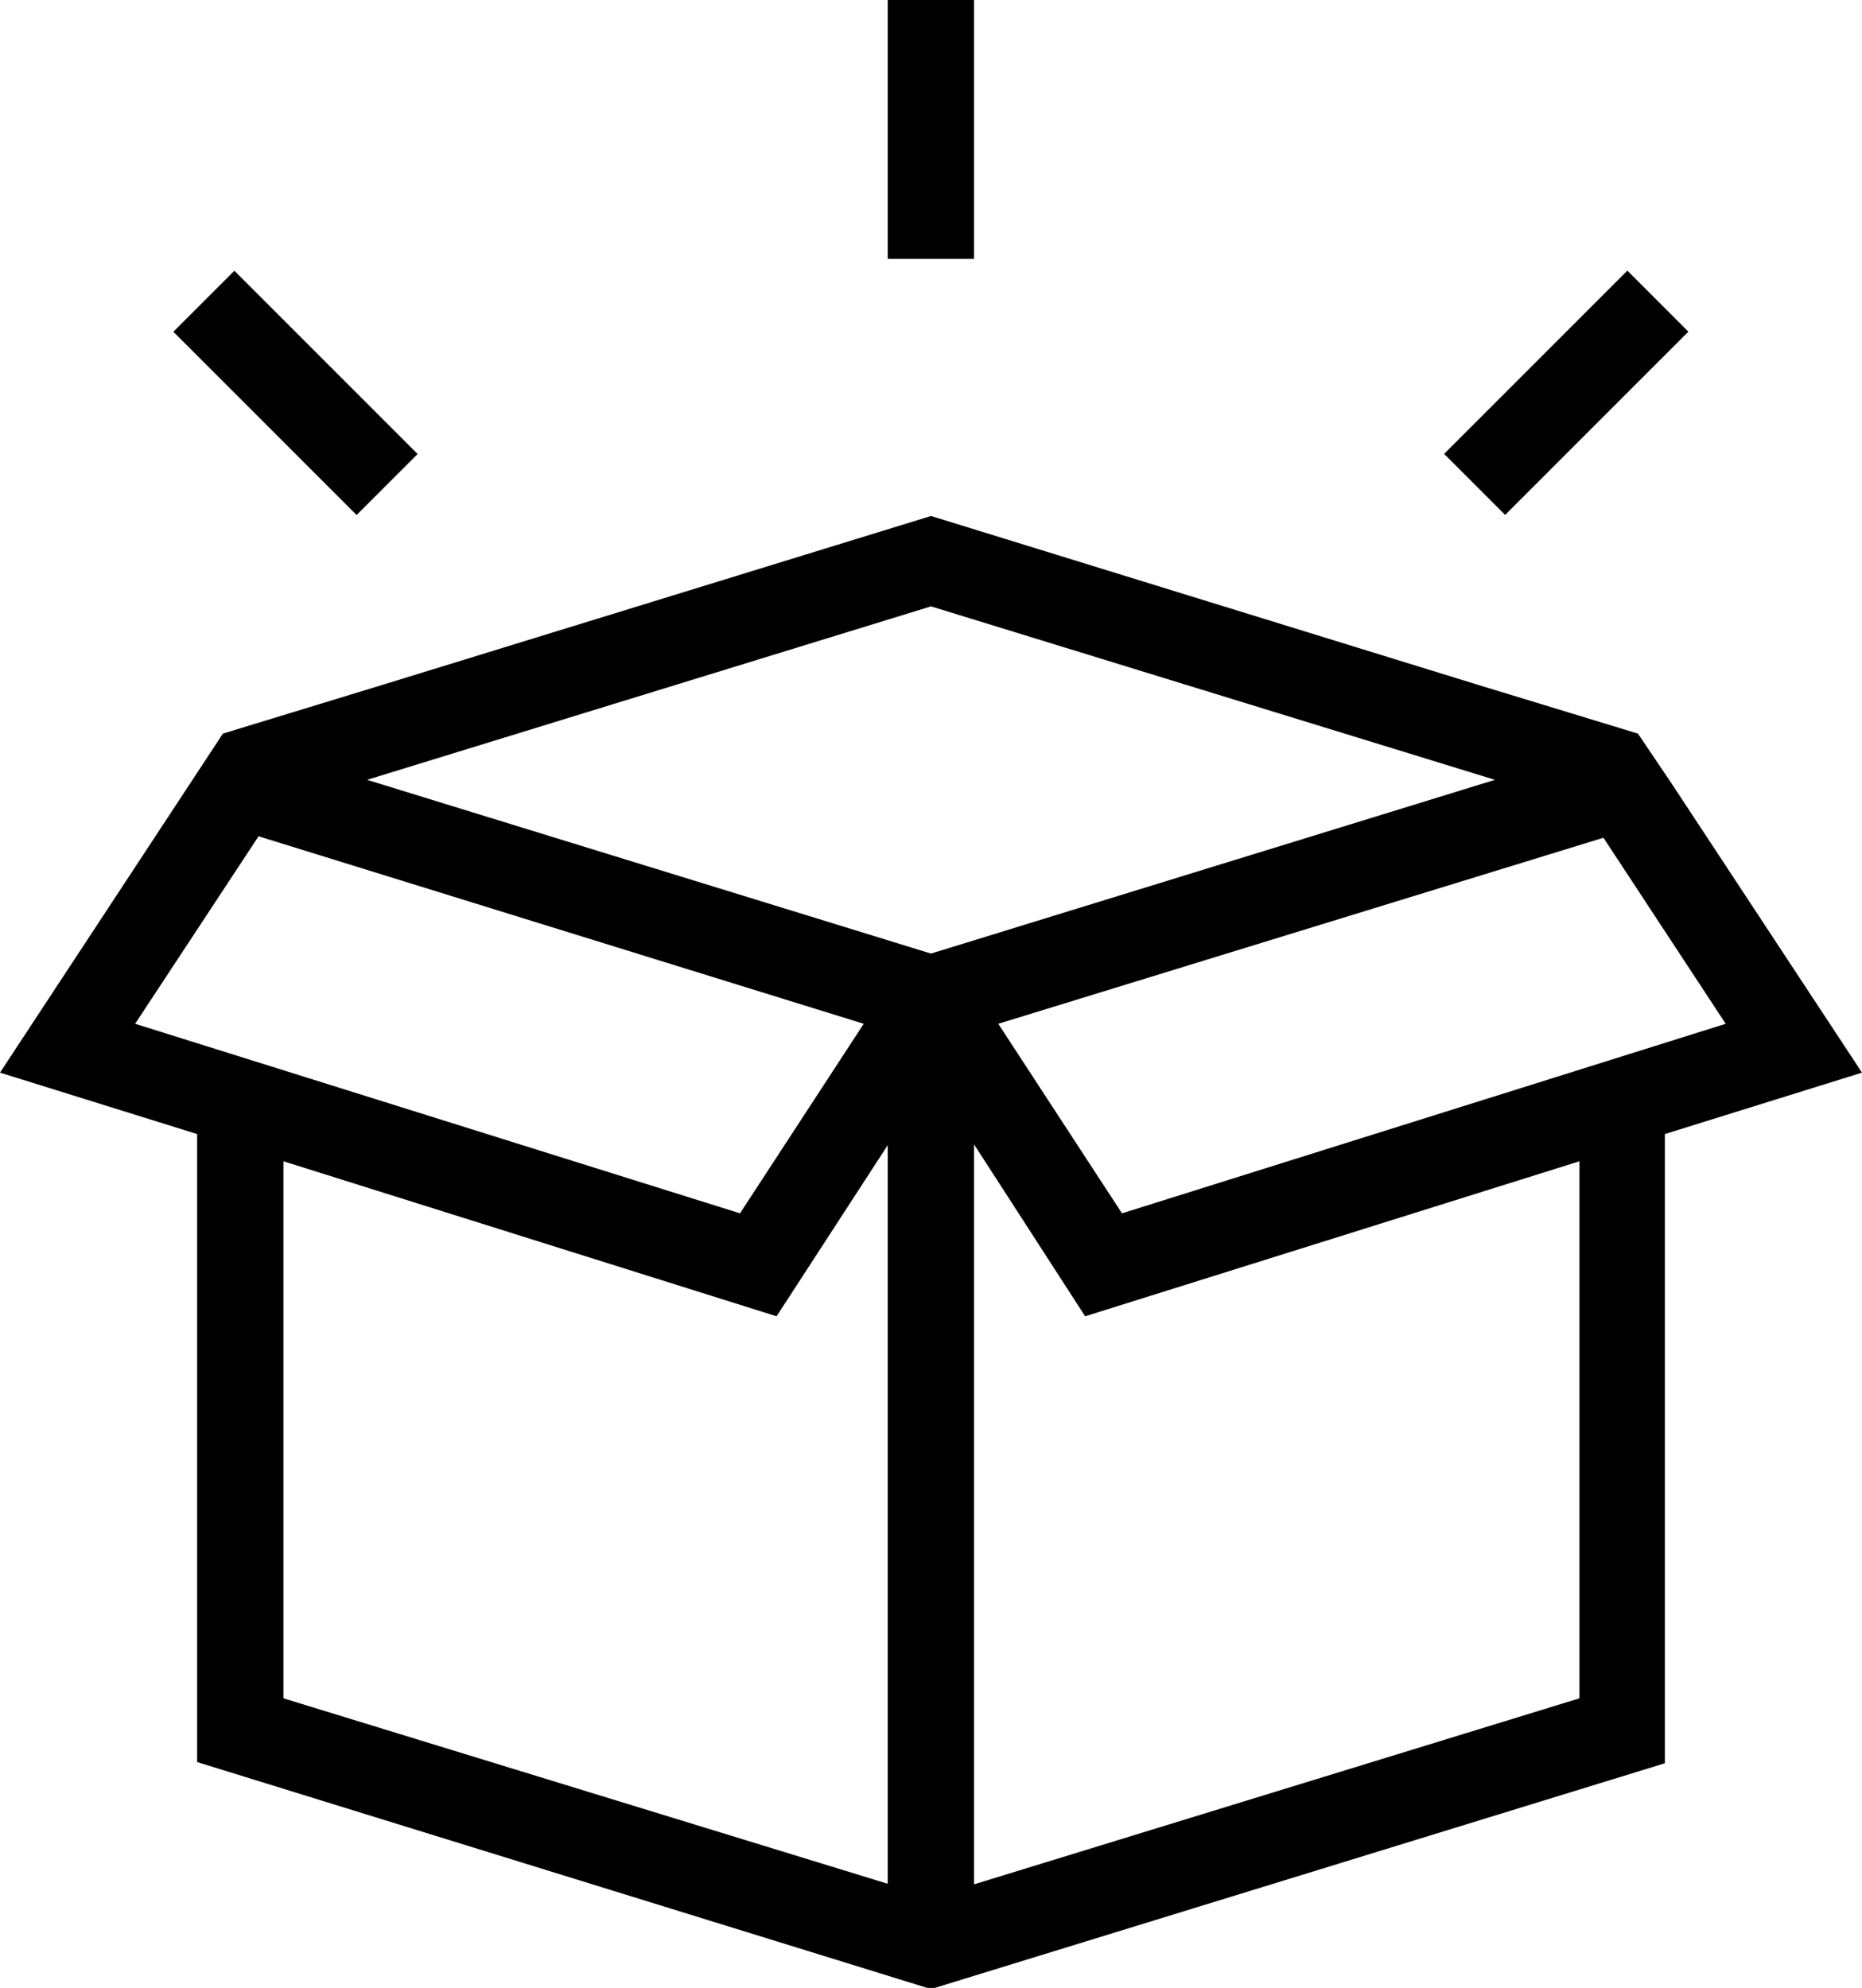 <svg xmlns="http://www.w3.org/2000/svg" viewBox="0 0 63.66 67.96"><path d="M57.16 26.8L56 25.08l-5.51-1.68-18.66-5.76-18.71 5.76-5.5 1.68-1.13 1.72L0 36.67l6.74 2.1v21.47L31.83 68l25.09-7.72V38.77l6.74-2.1zM4.62 35l4.22-6.41L29.53 35l-4.23 6.48zm25.73 29.4L9.69 58.06V39.7L26.55 45l3.8-5.85zm-17.8-37.74l19.28-5.93 19.28 5.93-19.28 5.94zM54 58.06l-20.7 6.36v-25.3L37.1 45 54 39.7zM38.36 41.48L34.13 35l20.69-6.36L59 35zM30.35 0h2.95v8.85h-2.95zm19.023 15.517l6.265-6.265 2.086 2.086-6.265 6.265zM5.927 11.342l2.086-2.086 6.265 6.265-2.086 2.086z"/></svg>